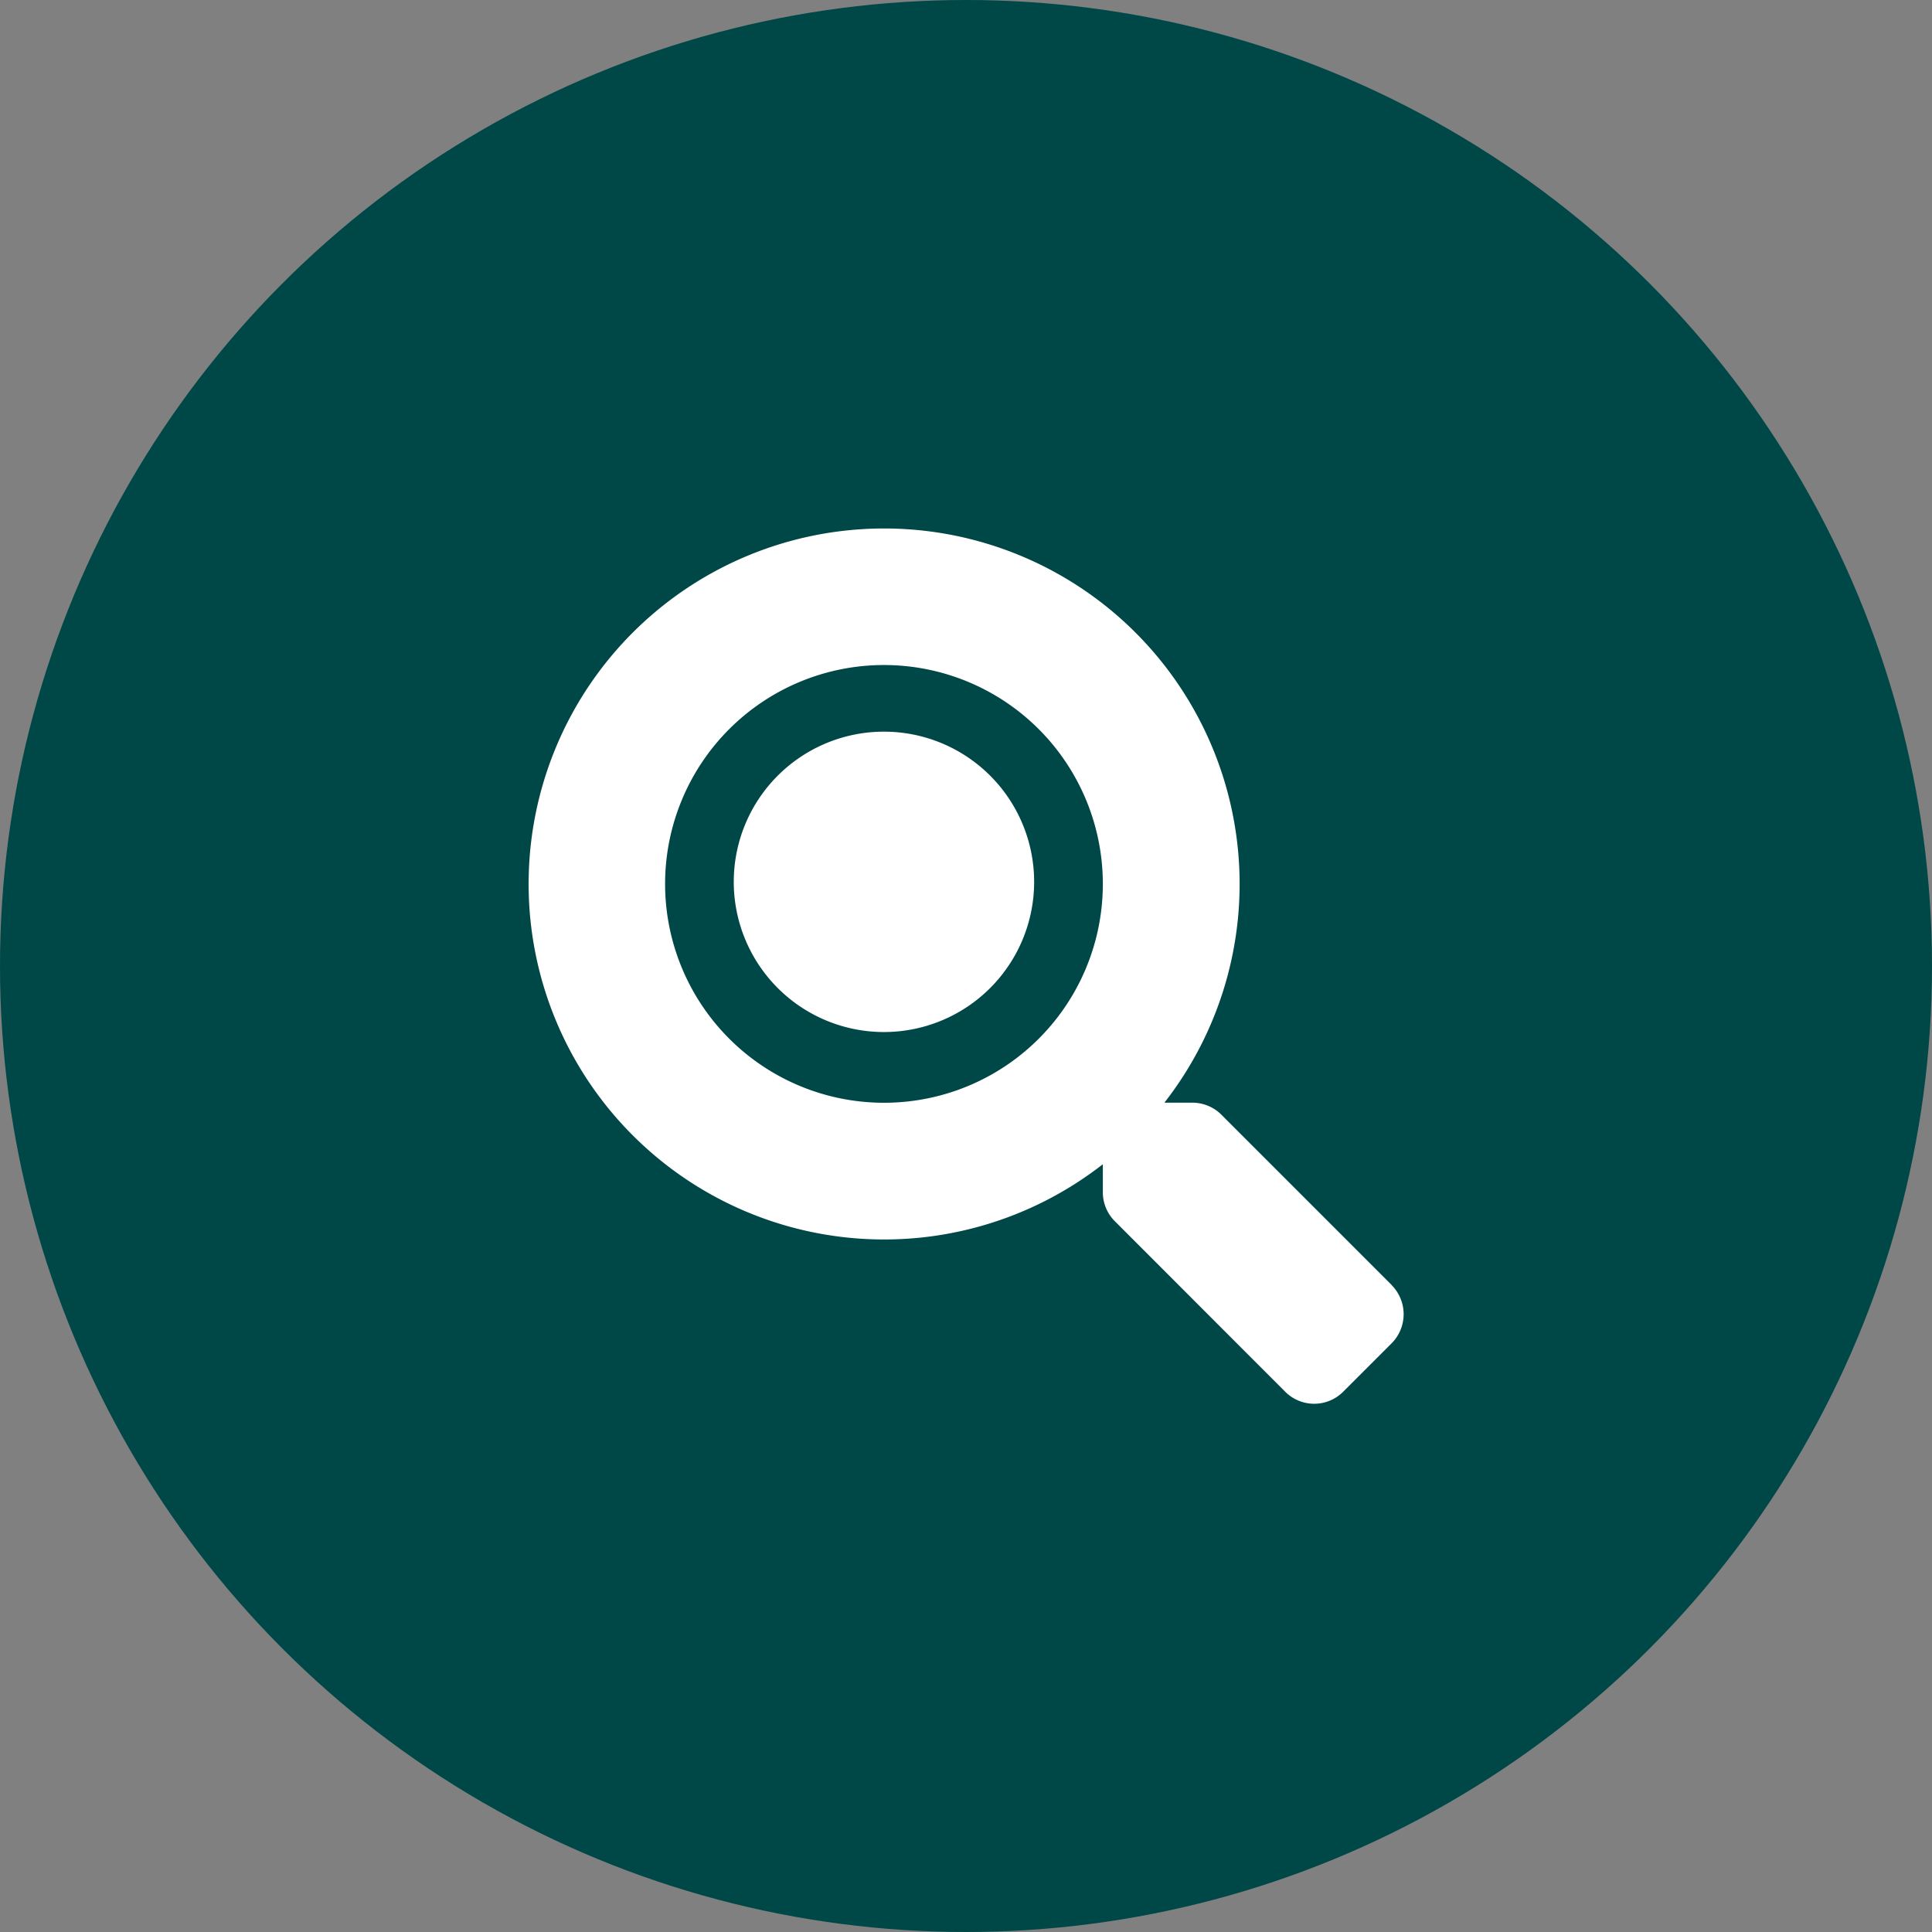 <svg xmlns="http://www.w3.org/2000/svg" width="108.48" height="108.48" viewBox="0 0 108.48 108.48">
  <rect x="0" y="0" width="108.48" height="108.48" fill="#808080" stroke="none"/>
  <g id="Don_t_See_What" data-name="Don&apos;t See What" transform="translate(-38 -2548)">
    <ellipse id="Ellipse_336" data-name="Ellipse 336" cx="54.24" cy="54.24" rx="54.24" ry="54.24" transform="translate(38 2548)" fill="#004747"/>
    <path id="Icon_awesome-search" data-name="Icon awesome-search" d="M48.486,42.5l-9.572-9.572a2.3,2.3,0,0,0-1.632-.672H35.716a19.961,19.961,0,1,0-3.456,3.456v1.565a2.3,2.3,0,0,0,.672,1.632L42.5,48.486a2.3,2.3,0,0,0,3.255,0l2.717-2.717a2.315,2.315,0,0,0,.01-3.264ZM19.97,32.26A12.289,12.289,0,1,1,32.26,19.97,12.282,12.282,0,0,1,19.97,32.26Z" transform="translate(67.663 2577.659)" fill="#fff"/>
    <path id="Path_8620" data-name="Path 8620" d="M8.433,0A8.433,8.433,0,1,1,0,8.433,8.433,8.433,0,0,1,8.433,0Z" transform="translate(79.2 2589.082)" fill="#fff"/>
  </g>
</svg>
